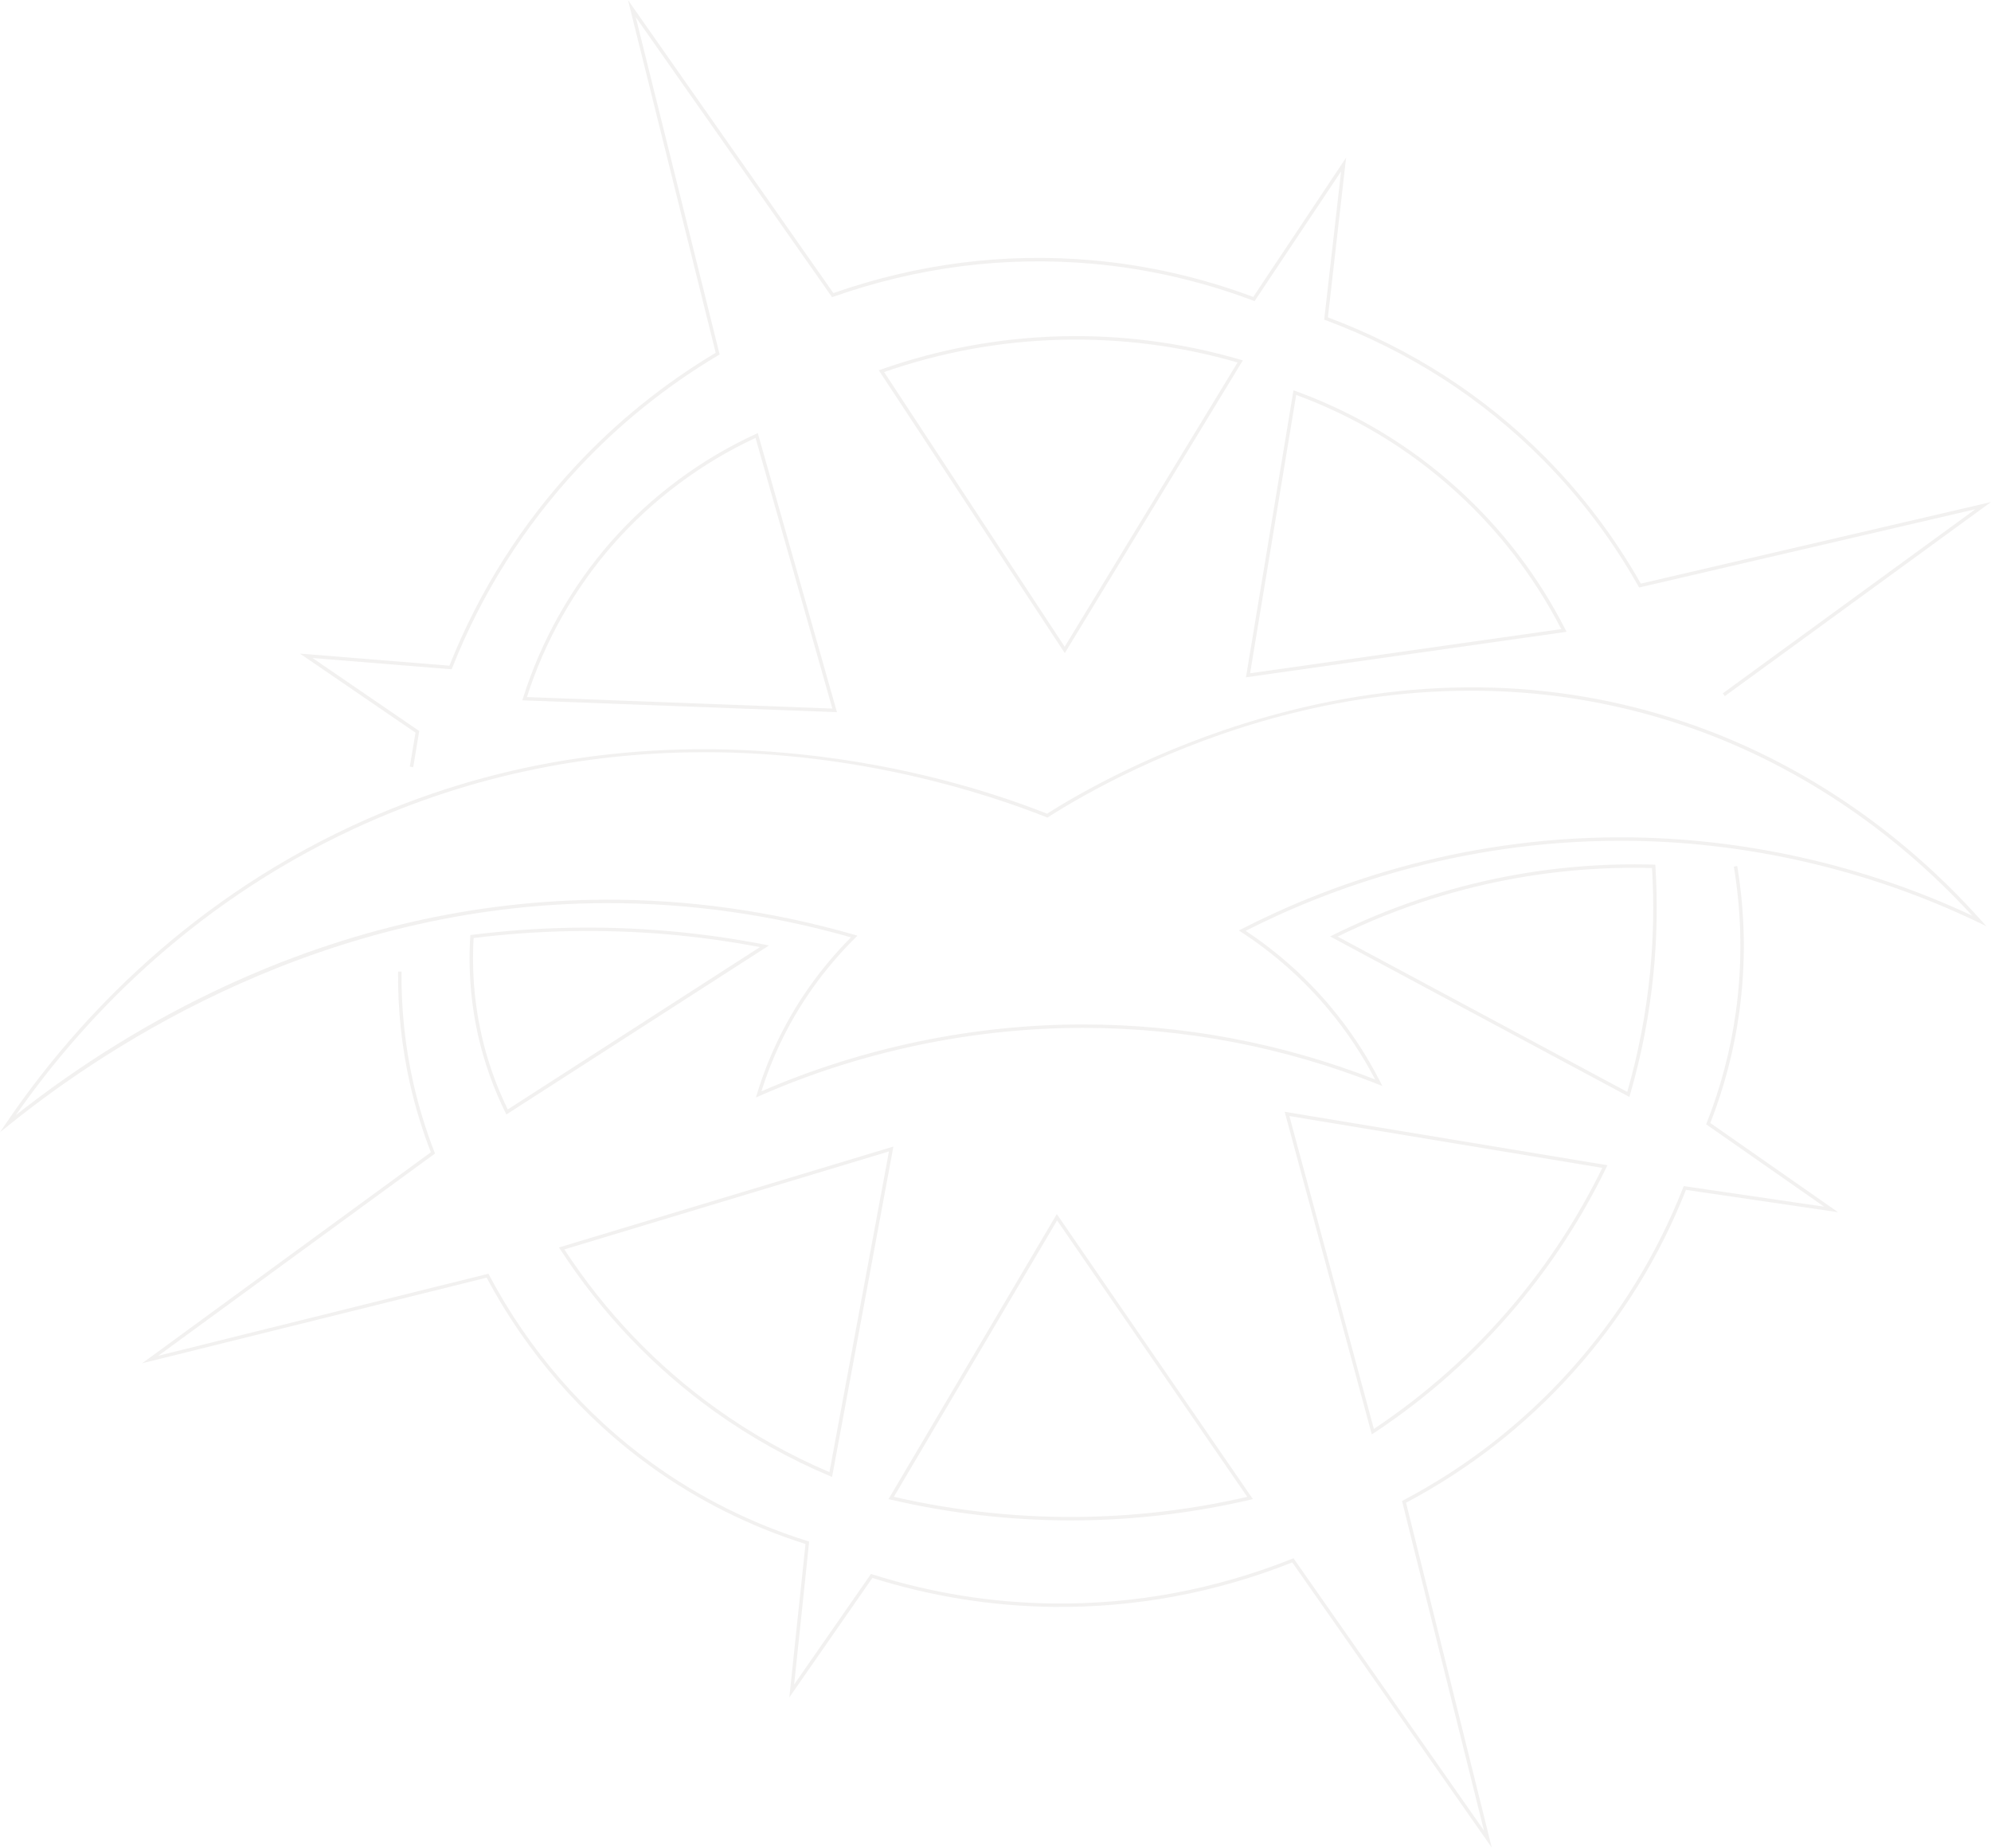 <svg width="790" height="733" viewBox="0 0 790 733" fill="none" xmlns="http://www.w3.org/2000/svg">
<g opacity="0.15">
<path d="M163.958 304.356L162.607 304.138L164.859 290.646L119.004 259.284L178.315 264.086C190.107 234.484 207.016 207.774 228.551 184.679C244.778 167.272 263.42 152.239 283.973 139.962L249.172 0L330.674 116.267C364.15 104.576 398.692 100.183 433.369 103.253C455.137 105.176 476.631 110.073 497.266 117.795L534.114 62.533L526.894 125.898C559.921 138.284 588.989 157.014 613.295 181.555C627.98 196.397 640.685 213.203 651.057 231.524L790 199.166L684.384 276.159L683.579 275.054L783.777 202.017L650.375 233.079L650.129 232.629C639.771 214.24 627.051 197.379 612.326 182.51C588.034 157.982 558.965 139.307 525.911 126.989L525.42 126.812L532.121 67.989L497.798 119.459L497.293 119.268C476.618 111.479 455.082 106.54 433.26 104.617C398.61 101.561 364.082 105.967 330.646 117.726L330.155 117.904L252.256 6.793L285.542 140.617L285.105 140.876C264.498 153.126 245.801 168.186 229.547 185.607C208.012 208.702 191.13 235.425 179.393 265.055L179.202 265.519L124.013 261.044L166.347 290.005L163.958 304.356Z" fill="#A9A19C"/>
<path d="M591.923 733L512.755 619.83C482.254 631.916 450.346 637.85 417.825 637.468C393.56 637.182 369.445 633.321 346.15 625.982L313.191 673.387L319.606 612.518C297.429 605.52 276.726 595.125 258.043 581.647C231.294 562.345 208.844 536.494 193.095 506.864L56.391 540.832L170.959 457.114C167.507 448.206 164.695 438.971 162.607 429.667C159.359 415.207 157.803 400.324 157.954 385.428L159.318 385.441C159.168 400.229 160.724 415.016 163.945 429.367C166.06 438.78 168.912 448.11 172.42 457.114L172.611 457.605L62.805 537.844L193.805 505.296L194.051 505.773C209.718 535.416 232.113 561.267 258.834 580.556C277.545 594.061 298.302 604.429 320.534 611.399L321.066 611.563L315.102 668.257L345.59 624.4L346.068 624.55C369.377 631.944 393.519 635.831 417.825 636.118C450.319 636.514 482.24 630.539 512.728 618.384L513.233 618.179L513.547 618.616L588.812 726.193L556.304 595.453L556.782 595.207C581.865 582.002 604.179 564.609 623.135 543.533C642.336 522.17 657.389 497.779 667.884 471.042L668.089 470.537L723.797 478.708L676.973 446.023L677.178 445.519C682.76 431.386 686.649 416.599 688.737 401.593C691.412 382.427 691.139 362.987 687.959 343.794L689.31 343.575C692.517 362.892 692.777 382.481 690.088 401.784C688.014 416.721 684.152 431.427 678.638 445.519L729.311 480.891L668.962 472.038C658.427 498.734 643.346 523.084 624.158 544.433C605.216 565.496 582.93 582.889 557.901 596.148L591.923 733Z" fill="#A9A19C"/>
<path d="M332.093 282.53L207.248 277.823L207.521 276.978C214.644 254.237 226.722 232.752 242.471 214.854C258.288 196.874 278.172 182.114 299.954 172.142L300.677 171.815L332.093 282.53ZM209.076 276.527L330.264 281.097L299.79 173.725C278.459 183.601 259.012 198.13 243.481 215.754C228.06 233.284 216.173 254.278 209.076 276.527Z" fill="#A9A19C"/>
<path d="M422.492 259.107L348.688 146.892L349.507 146.605C372.502 138.489 396.522 134.055 420.896 133.414C445.051 132.787 469.084 135.924 492.285 142.718L493.144 142.963L422.492 259.107ZM350.803 147.601L422.452 256.57L491.056 143.795C468.252 137.206 444.669 134.178 420.937 134.792C396.999 135.392 373.417 139.716 350.803 147.601Z" fill="#A9A19C"/>
<path d="M494.373 268.697L513.233 154.831L514.011 155.118C537.948 163.807 559.634 176.862 578.454 193.928C596.018 209.848 610.375 228.646 621.156 249.804L621.593 250.649L494.373 268.697ZM514.311 156.673L496.024 267.087L619.491 249.572C608.832 228.905 594.721 210.53 577.526 194.937C559.047 178.172 537.785 165.294 514.311 156.673Z" fill="#A9A19C"/>
<path d="M330.155 585.931L329.377 585.603C313.191 578.783 297.784 570.161 283.59 560.012C259.394 542.687 238.773 521.024 222.287 495.638L221.796 494.874L354.488 454.849L354.283 455.954L330.155 585.931ZM223.925 495.651C240.219 520.574 260.554 541.841 284.368 558.893C298.248 568.824 313.301 577.282 329.104 584.007L352.728 456.786L223.925 495.651Z" fill="#A9A19C"/>
<path d="M424.853 603.16C400.875 603.16 376.883 600.391 353.451 594.921L352.55 594.716L419.326 481.628L497.129 594.702L496.16 594.934C475.048 599.872 453.39 602.614 431.759 603.092C429.466 603.133 427.16 603.16 424.853 603.16ZM354.679 593.802C379.954 599.627 405.884 602.301 431.745 601.714C452.94 601.25 474.188 598.59 494.891 593.816L419.435 484.151L354.679 593.802Z" fill="#A9A19C"/>
<path d="M544.308 569.056L509.74 441.058L637.806 462.257L637.41 463.075C627.843 482.842 615.833 501.353 601.722 518.132C585.386 537.544 566.335 554.501 545.1 568.538L544.308 569.056ZM511.609 442.749L545.127 566.873C565.939 553.014 584.622 536.33 600.671 517.259C614.51 500.808 626.315 482.664 635.772 463.307L511.609 442.749Z" fill="#A9A19C"/>
<path d="M646.499 435.165L527.768 371.5L528.955 370.913C550.845 360.054 574.073 352.224 597.996 347.654C617.103 343.998 636.673 342.443 656.175 343.002L656.803 343.016L656.844 343.644C657.731 357.817 657.471 372.168 656.066 386.287C654.455 402.507 651.33 418.686 646.758 434.36L646.499 435.165ZM530.743 371.554L645.666 433.173C650.088 417.826 653.118 402.016 654.687 386.151C656.066 372.304 656.339 358.254 655.492 344.353C636.304 343.848 617.048 345.403 598.228 349.005C574.878 353.452 552.169 361.05 530.743 371.554Z" fill="#A9A19C"/>
<path d="M200.929 442.122L200.588 441.44C197.121 434.442 194.255 427.13 192.031 419.681C187.418 404.185 185.589 387.979 186.586 371.5L186.627 370.94L187.186 370.872C212.939 367.639 239.018 367.121 264.703 369.317C277.64 370.422 290.687 372.25 303.461 374.746L305.126 375.074L200.929 442.122ZM187.923 372.127C187.009 388.251 188.837 404.103 193.341 419.272C195.456 426.407 198.199 433.418 201.475 440.13L301.523 375.728C289.336 373.409 276.917 371.704 264.58 370.64C239.182 368.485 213.403 368.976 187.923 372.127Z" fill="#A9A19C"/>
<path d="M0 449.161L2.566 445.382C27.008 409.355 70.652 359.686 139.789 327.588C194.392 302.242 254.071 292.692 317.204 299.199C360.165 303.633 394.297 314.451 415.45 322.799C427.255 315.296 458.63 297.003 501.019 284.821C559.361 268.056 615.792 268.642 668.744 286.567C712.811 301.478 753.316 328.556 785.865 364.87L788.158 367.434L785.06 365.947C741.17 344.858 692.313 333.644 643.769 333.535C643.524 333.535 643.264 333.535 643.032 333.535C578.331 333.535 526.608 352.824 494.264 369.276C507.051 377.747 518.487 387.979 528.245 399.697C535.792 408.741 542.329 418.672 547.679 429.217L548.498 430.827L546.819 430.158C509.289 415.302 469.848 407.772 429.616 407.772C429.562 407.772 429.521 407.772 429.466 407.772C385.768 407.786 341.455 417.13 301.305 434.783L299.94 435.383L300.377 433.964C302.465 427.061 305.085 420.268 308.156 413.761C315.43 398.332 325.351 384.241 337.647 371.854C305.972 362.837 273.56 358.281 241.284 358.281C240.834 358.281 240.383 358.281 239.919 358.281C128.789 358.717 44.149 413.611 3.589 446.296L0 449.161ZM279.674 298.408C237.244 298.408 189.329 306.102 140.362 328.829C73.886 359.686 31.075 406.858 6.291 442.367C32.248 421.905 60.212 404.676 89.472 391.157C138.151 368.635 188.756 357.121 239.878 356.917C273.137 356.753 306.504 361.473 339.108 370.858L340.227 371.186L339.408 372.004C326.839 384.473 316.74 398.728 309.37 414.348C306.545 420.35 304.102 426.598 302.11 432.941C342.069 415.603 386.068 406.436 429.453 406.408C429.493 406.408 429.548 406.408 429.603 406.408C469.412 406.408 508.429 413.747 545.632 428.221C540.487 418.372 534.291 409.068 527.194 400.57C517.259 388.661 505.604 378.293 492.53 369.767L491.548 369.126L492.599 368.594C525.011 351.951 577.362 332.171 643.032 332.171C643.278 332.171 643.537 332.171 643.783 332.171C691.385 332.28 739.287 343.016 782.549 363.246C750.559 328.392 711.132 302.364 668.321 287.877C549.808 247.771 445.161 305.502 415.901 324.15L415.614 324.341L415.287 324.218C389.957 314.192 340.418 298.408 279.674 298.408Z" fill="#A9A19C"/>
</g>
</svg>

